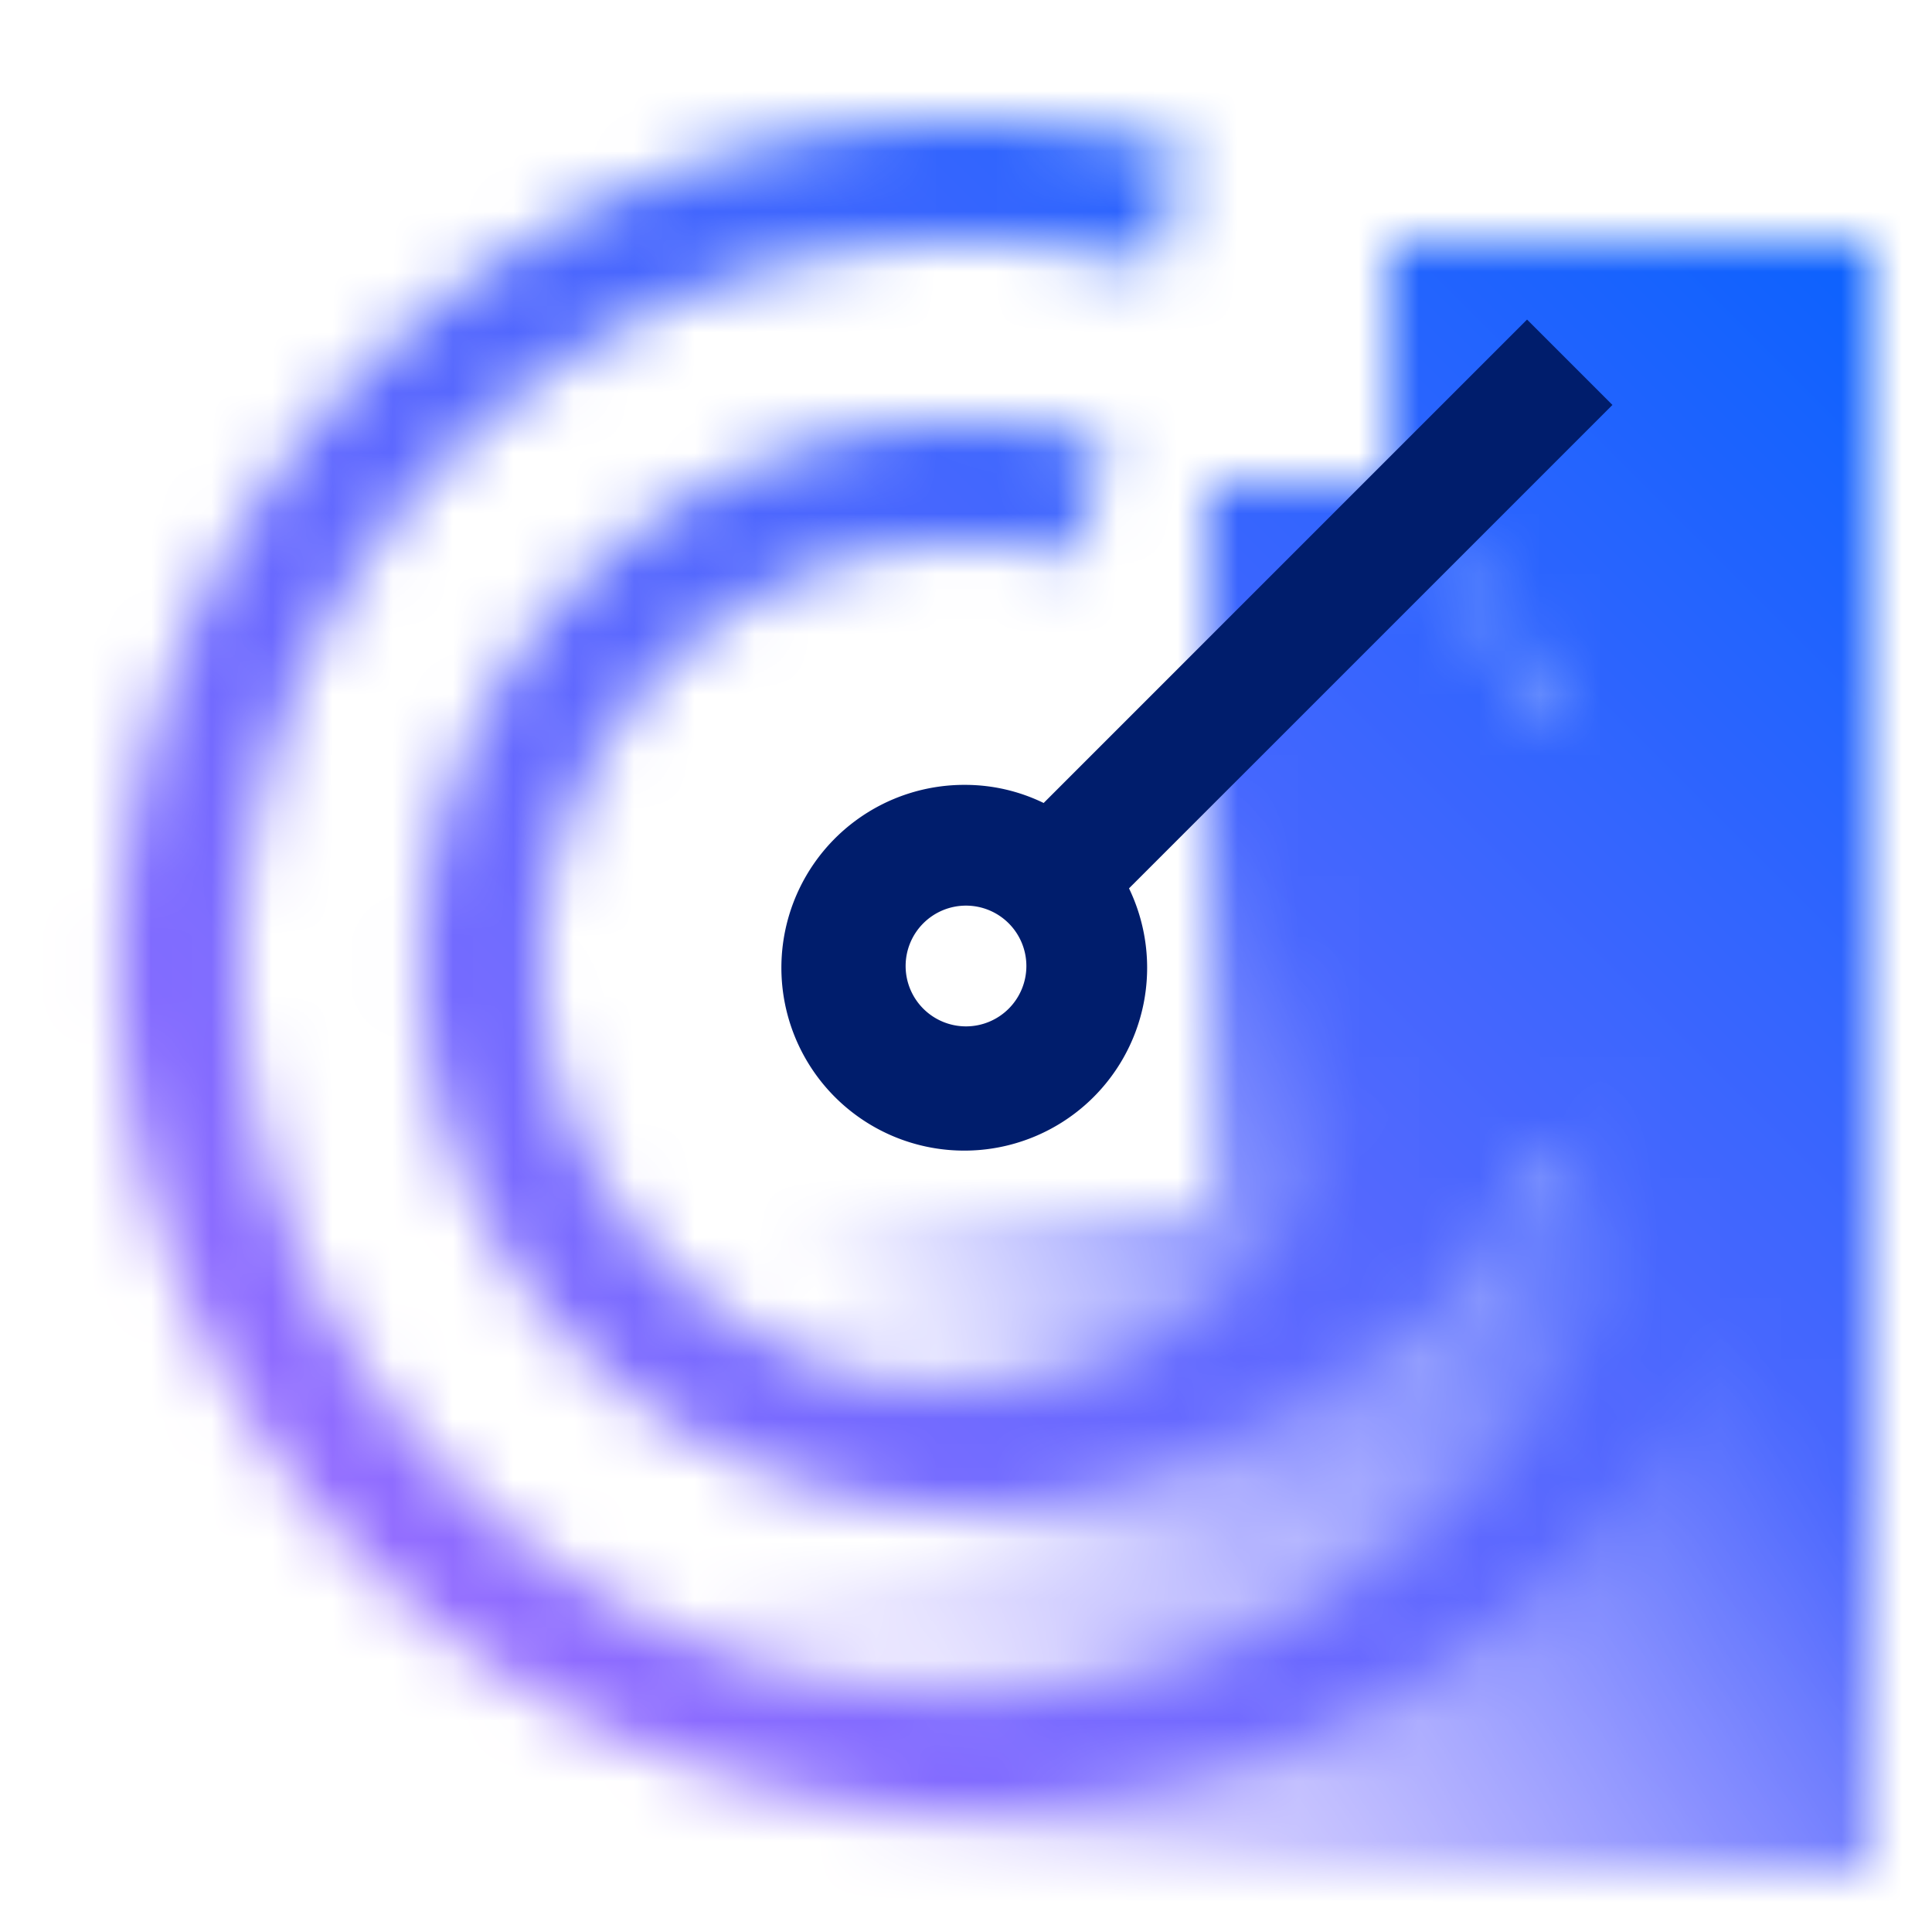 <svg xmlns="http://www.w3.org/2000/svg" viewBox="0 0 32 32"><defs><linearGradient id="031_svg__a" x1="35.846" y1="12.393" x2="9.155" y2="27.803" gradientUnits="userSpaceOnUse"><stop offset=".35"/><stop offset=".92" stop-opacity="0"/></linearGradient><linearGradient id="031_svg__b" x1="756.839" y1="98.054" x2="775.503" y2="94.231" gradientTransform="matrix(-.969 .246 -.339 -1.338 793.506 -41.227)" gradientUnits="userSpaceOnUse"><stop offset=".29"/><stop offset=".8" stop-opacity="0"/></linearGradient><linearGradient id="031_svg__d" y1="32" x2="32" gradientUnits="userSpaceOnUse"><stop offset=".1" stop-color="#a56eff"/><stop offset=".9" stop-color="#0f62fe"/></linearGradient><mask id="031_svg__c" x="0" y="0" width="32" height="32" maskUnits="userSpaceOnUse"><path d="M15.976 30a14 14 0 01-9.9-23.9 14.046 14.046 0 0113.537-3.621L19.1 4.41A12 12 0 007.5 24.485a12 12 0 1016.97-16.97L25.875 6.1a14 14 0 01-9.9 23.9zm6.364-7.636a9.01 9.01 0 000-12.728l-1.414 1.414a7 7 0 11-3.137-1.812l.516-1.933a9.032 9.032 0 00-8.693 2.331A9 9 0 0022.34 22.364z" fill="#fff"/><path fill="url(#031_svg__a)" d="M23 8V4h8v27H11v-5h10l5-7v-7l-3-4z"/><path fill="url(#031_svg__b)" d="M21 26H11v-6h9V8h3l3 4v7l-5 7z"/></mask></defs><g data-name="Layer 2"><g data-name="Light theme icons"><g mask="url(#031_svg__c)"><path fill="url(#031_svg__d)" d="M0 0h32v32H0z"/></g><path d="M26.707 6.707l-1.414-1.414-8.007 8.007A2.969 2.969 0 0016 13a3.029 3.029 0 102.7 1.714zM16 17a1 1 0 111-1 1 1 0 01-1 1z" fill="#001d6c"/></g></g></svg>